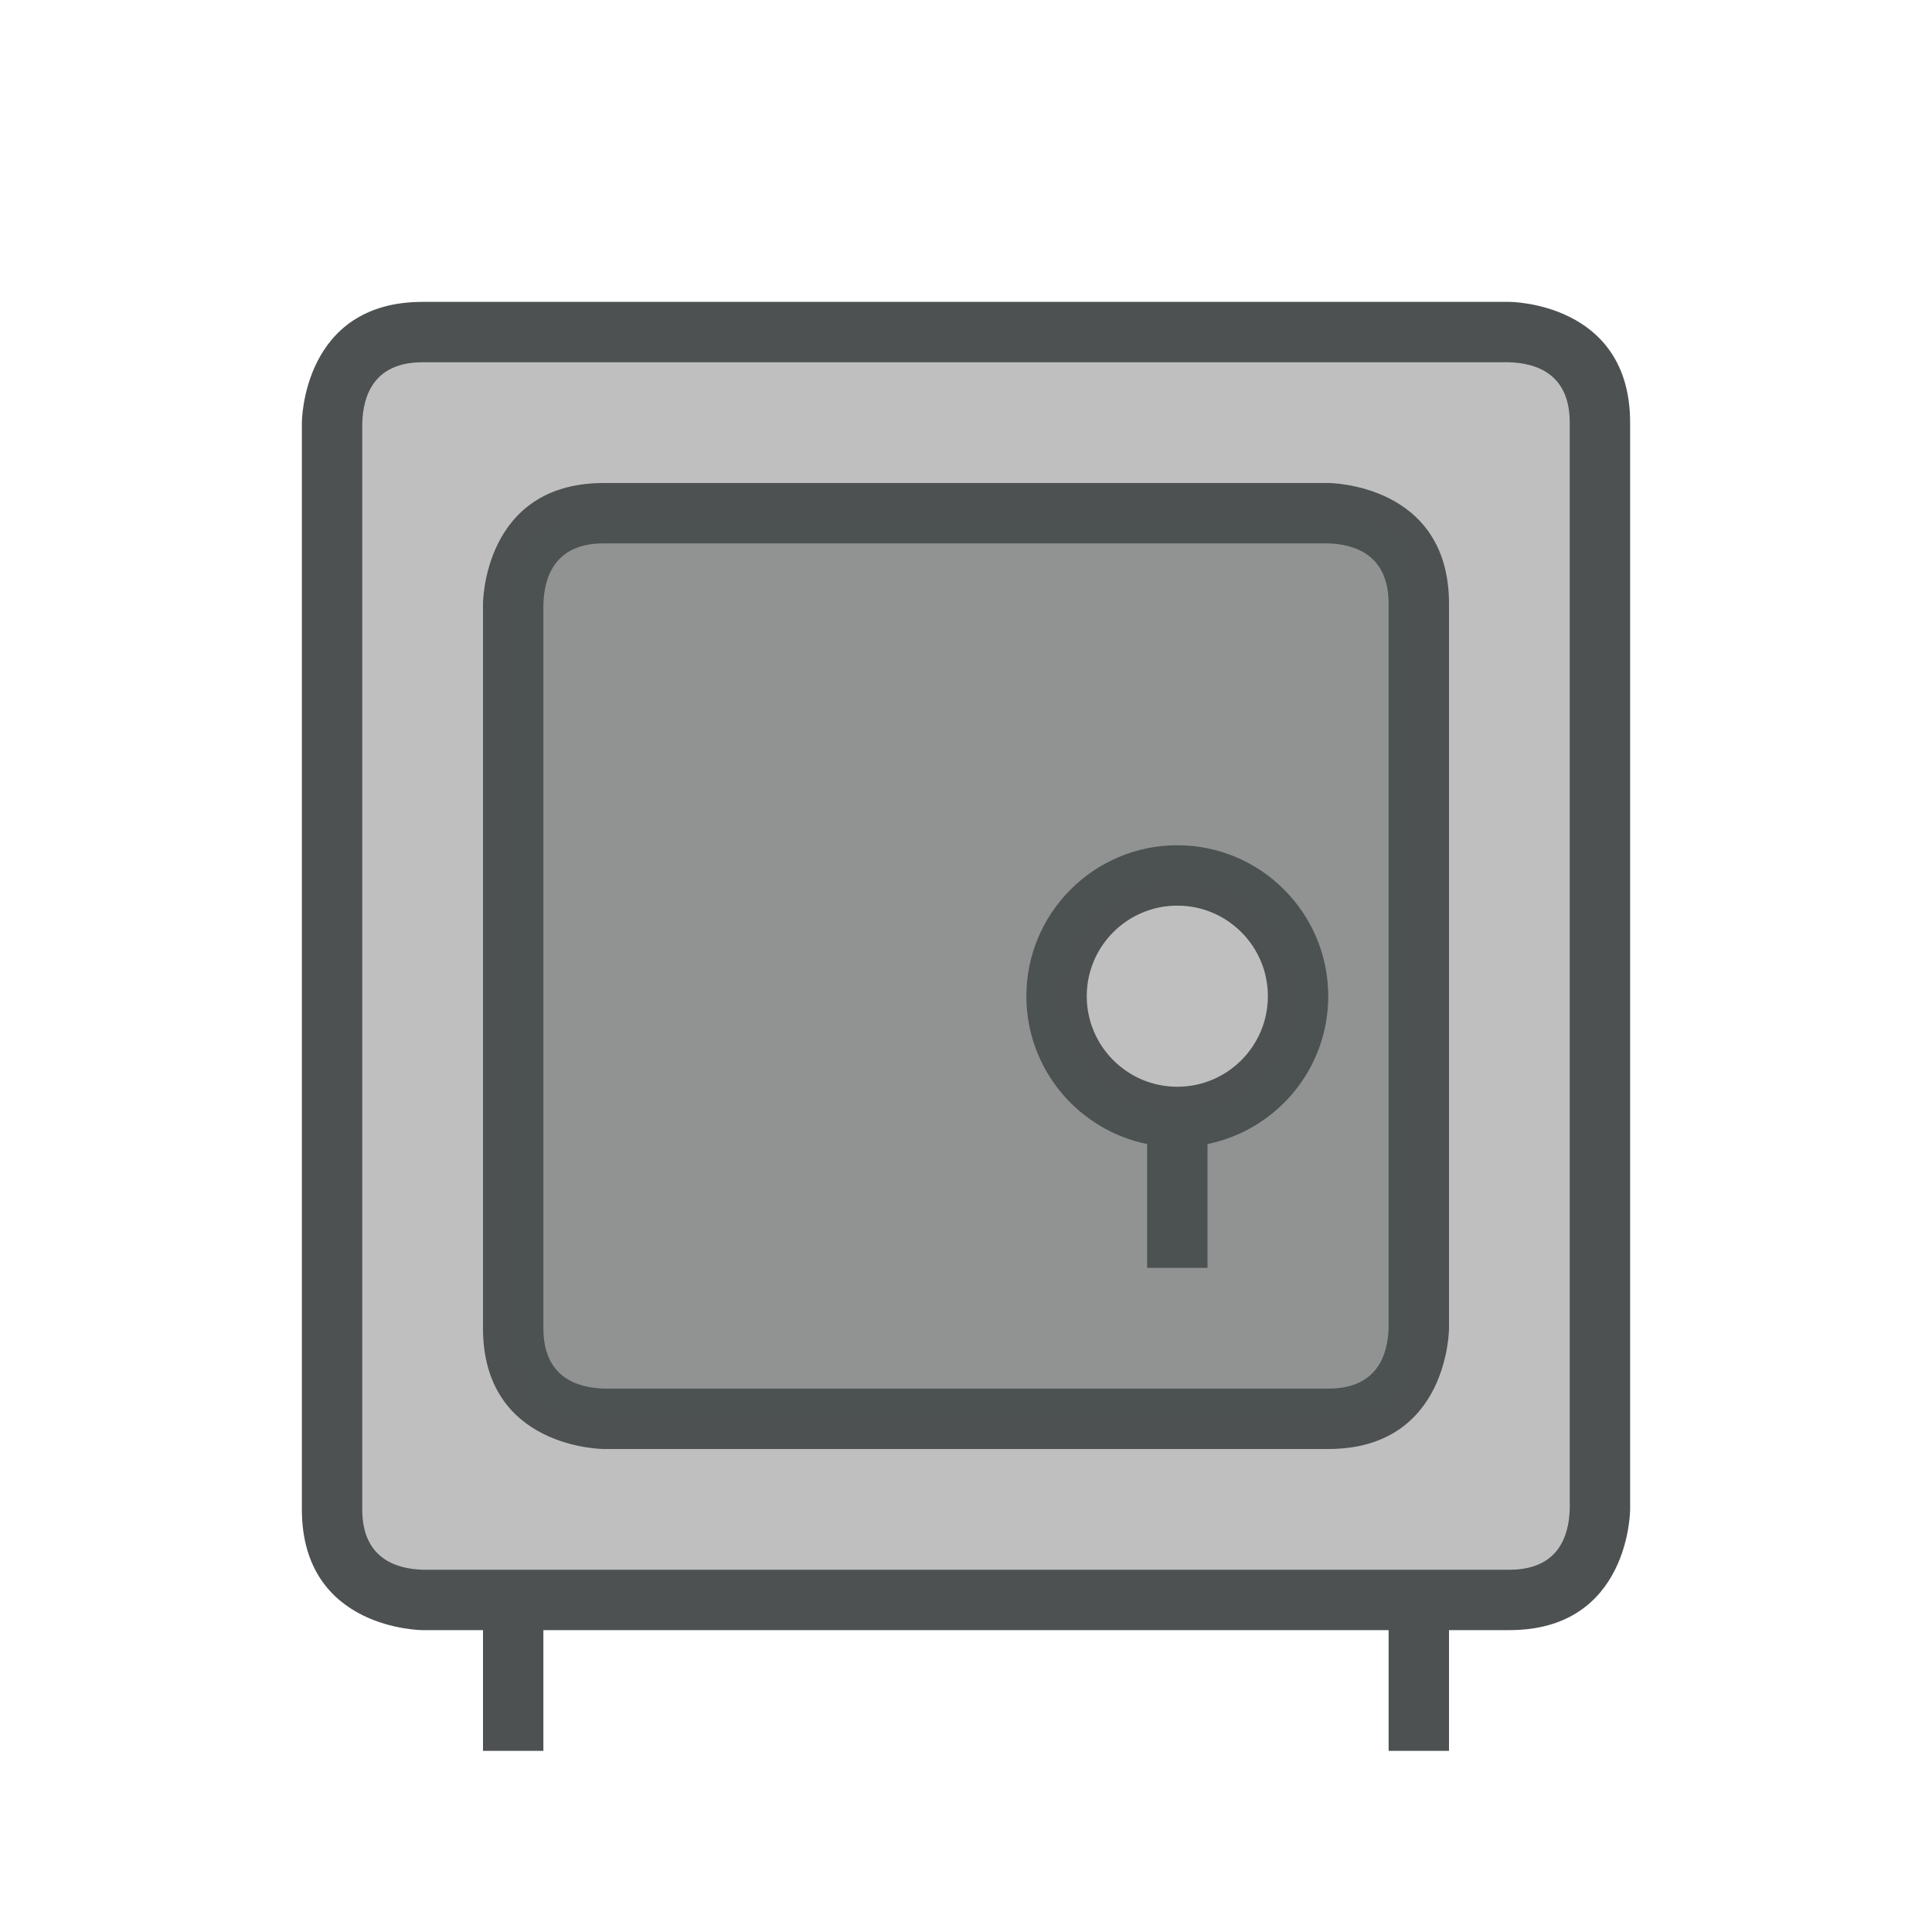 <?xml version="1.0"?>
<svg xmlns="http://www.w3.org/2000/svg" xmlns:xlink="http://www.w3.org/1999/xlink" version="1.1" id="266247415_icon_grid" x="0px" y="0px" width="32px" height="32px" viewBox="0 0 32 32" style="enable-background:new 0 0 32 32;" xml:space="preserve">
<path id="266247415_shock_x5F_color_grid" class="stshockcolor" style="fill:#BFBFBF;" d="M5.5,6.853v18.294c0,0.747,0.605,1.353,1.353,1.353h18.294  c0.747,0,1.353-0.605,1.353-1.353V6.853c0-0.748-0.605-1.353-1.353-1.353H6.853C6.105,5.5,5.5,6.105,5.5,6.853z"/>
<path style="fill-rule:evenodd;clip-rule:evenodd;fill:#4D5152;" d="M25,5H7C5,5,5,7,5,7v18c0,2,2,2,2,2h1v2h1v-2h14v2h1v-2h1  c2,0,2-2,2-2V7C27,5,25,5,25,5z M26,24.988C25.988,25.45,25.806,26,25,26H7.012C6.55,25.988,6,25.806,6,25V7.012  C6.012,6.55,6.195,6,7,6h17.992C25.453,6.013,26,6.197,26,7V24.988z M22,8H10c-2,0-2,2-2,2s0,10,0,12s2,2,2,2s10,0,12,0s2-2,2-2V10  C24,8,22,8,22,8z M23,21.988C22.988,22.45,22.806,23,22,23H10.012C9.55,22.988,9,22.806,9,22V10.012C9.012,9.55,9.195,9,10,9h11.992  C22.453,9.013,23,9.197,23,10V21.988z M19.5,14c-1.379,0-2.5,1.122-2.5,2.5c0,1.208,0.86,2.217,2,2.449V21h1v-2.051  c1.14-0.232,2-1.241,2-2.449C22,15.122,20.879,14,19.5,14z M19.5,18c-0.828,0-1.5-0.672-1.5-1.5s0.672-1.5,1.5-1.5  s1.5,0.672,1.5,1.5S20.328,18,19.5,18z"/>
<path style="opacity:0.4;fill:#4D5152;" d="M22.457,8.588H9.543c-0.528,0-0.955,0.427-0.955,0.955v12.914  c0,0.527,0.427,0.955,0.955,0.955h12.914c0.527,0,0.955-0.428,0.955-0.955V9.543C23.412,9.016,22.984,8.588,22.457,8.588z   M19.5,18.412c-1.056,0-1.912-0.856-1.912-1.912s0.856-1.912,1.912-1.912s1.912,0.856,1.912,1.912S20.556,18.412,19.5,18.412z"/>
</svg>
